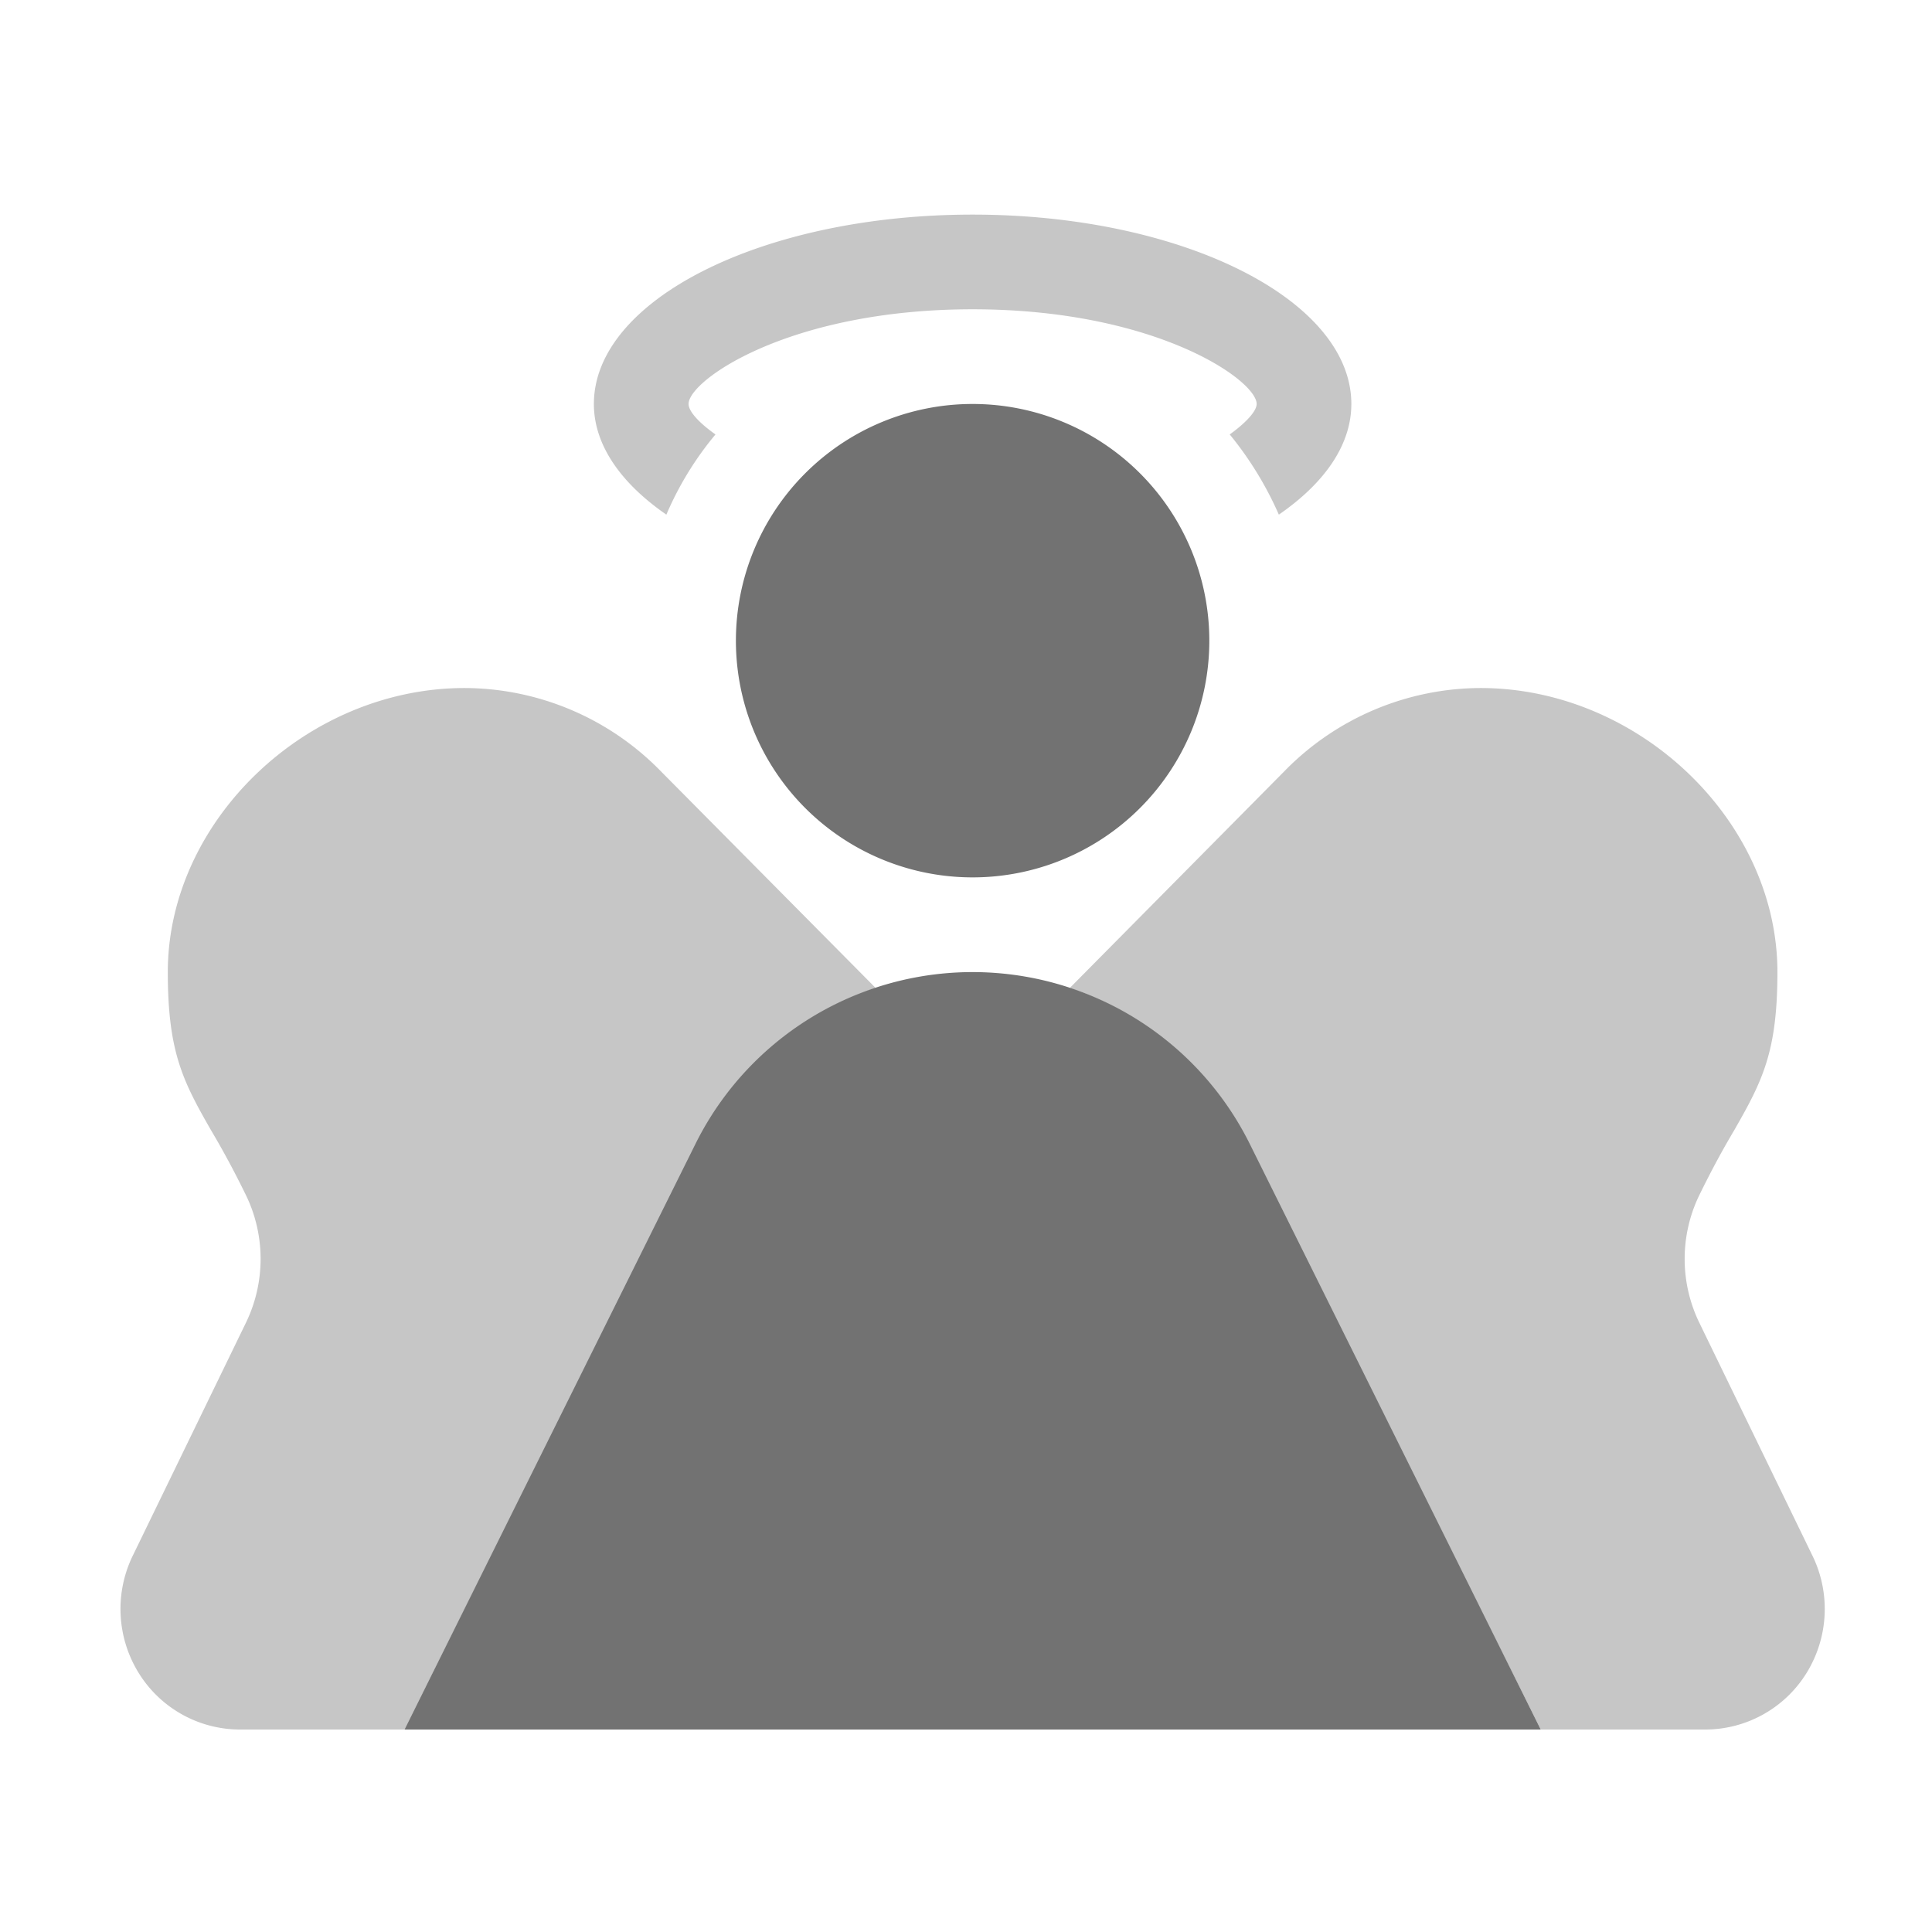 ﻿<?xml version='1.0' encoding='UTF-8'?>
<svg viewBox="-1.995 -3.554 31.995 32" xmlns="http://www.w3.org/2000/svg">
  <g transform="matrix(0.049, 0, 0, 0.049, 0, 0)">
    <defs>
      <style>.fa-secondary{opacity:.4}</style>
    </defs>
    <path d="M384, 64C384, 66.3 380.7, 70.1 374.9, 74.3A117.38 117.38 0 0 1 391.5, 101.4C406.74, 90.9 416, 78 416, 64C416, 28.7 358.7, 0 288, 0C217.3, 0 160, 28.7 160, 64C160, 78 169.3, 90.9 184.5, 101.4A108.79 108.79 0 0 1 201.1, 74.3C195.3, 70.2 192, 66.4 192, 64C192, 56 226, 32 288, 32C350, 32 384, 56 384, 64zM571.77, 453.1L533.6, 374.5A49.38 49.38 0 0 1 533.6, 331.4C538.39, 321.6 542.29, 314.7 545.49, 309.3C555, 292.7 560, 282.8 560, 256C560, 204.9 513.13, 160 459.65, 160A93 93 0 0 0 393.39, 188.1L320.85, 261.37A103.63 103.63 0 0 1 380.85, 313.5L480, 512L535.6, 512A40.29 40.29 0 0 0 569.78, 493A41.12 41.12 0 0 0 571.77, 453.1zM116.34, 160C62.86, 160 16, 204.9 16, 256C16, 282.8 21, 292.7 30.52, 309.3C33.72, 314.7 37.62, 321.6 42.41, 331.4A49.38 49.38 0 0 1 42.41, 374.5L4.23, 453.1A41.12 41.12 0 0 0 6.23, 493A40.29 40.29 0 0 0 40.4, 512L96, 512L195.22, 313.5A103.63 103.63 0 0 1 255.22, 261.37L182.6, 188.1A93 93 0 0 0 116.34, 160z" fill="#727272" opacity="0.4" fill-opacity="1" class="Black" />
    <path d="M288, 224A80 80 0 1 0 208, 144A80 80 0 0 0 288, 224zM381.4, 313.54A104.58 104.58 0 0 0 194.6, 313.54L96, 512L480, 512z" fill="#727272" fill-opacity="1" class="Black" />
  </g>
</svg>